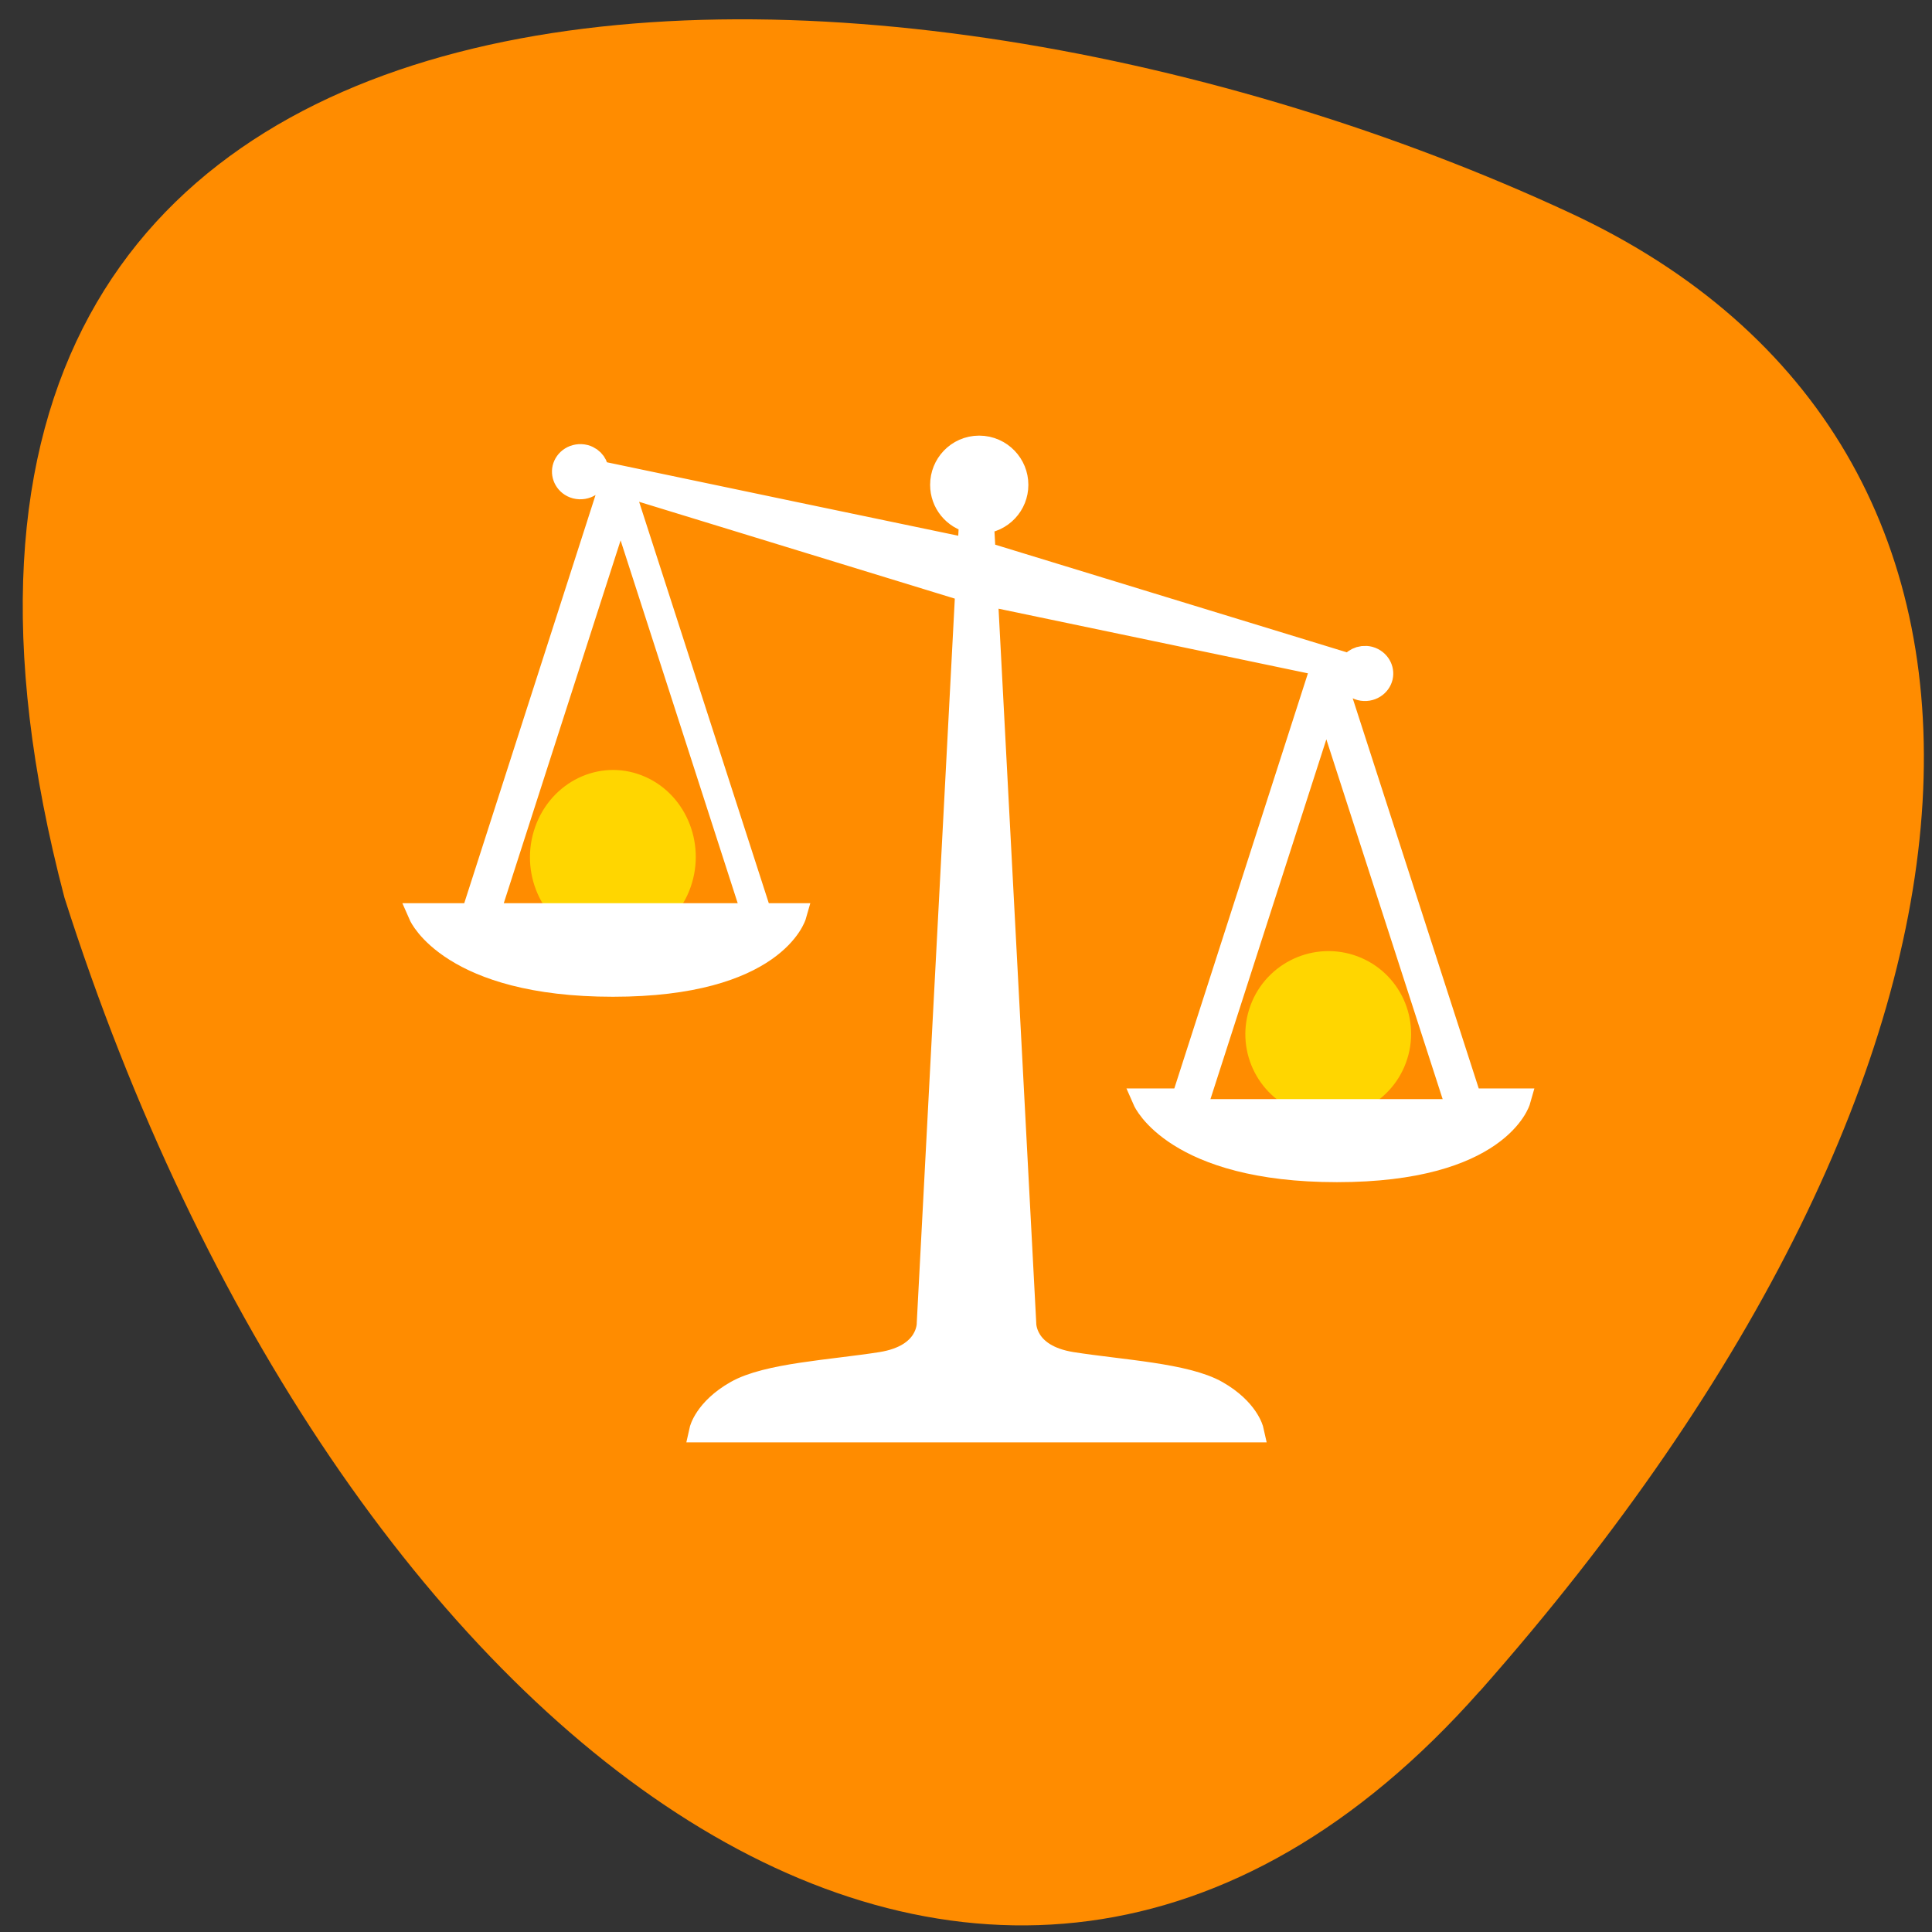 <svg xmlns="http://www.w3.org/2000/svg" viewBox="0 0 48 48"><rect x="0" y="0" width="48" height="48" fill="#333333" stroke="none"/><path d="m 36.773 42.01 c 13.871 -15.695 14.695 -30.926 2.238 -36.719 c -17.18 -7.988 -44.06 -8.32 -37.41 17.01 c 6.715 21.07 22.941 33.535 35.17 19.707" fill="#ff8c00"/><g fill="#ffd600"><path d="m 14.508 23.324 c -1.066 -0.418 -1.609 -1.66 -1.211 -2.781 c 0.398 -1.121 1.586 -1.695 2.652 -1.277 c 1.063 0.414 1.605 1.66 1.207 2.781 c -0.398 1.121 -1.586 1.691 -2.648 1.277"/><path d="m 32.28 27.625 c -1.066 -0.398 -1.605 -1.582 -1.211 -2.648 c 0.398 -1.07 1.586 -1.613 2.652 -1.219 c 1.066 0.398 1.605 1.582 1.207 2.652 c -0.398 1.066 -1.582 1.609 -2.648 1.215"/></g><g fill="#fff"><path d="m 42.849 31.15 l -5.202 -17.945 l 0.837 0.194 c -0.07 0.343 0.11 0.68 0.401 0.764 c 0.291 0.084 0.587 -0.123 0.663 -0.466 c 0.07 -0.337 -0.11 -0.68 -0.401 -0.77 c -0.256 -0.071 -0.511 0.078 -0.622 0.337 l -7.06 -2.408 l -6.602 -2.253 l -0.064 -1.308 c 0.709 -0.032 1.273 -0.699 1.273 -1.521 c 0 -0.842 -0.593 -1.528 -1.319 -1.528 c -0.726 0 -1.313 0.686 -1.313 1.528 c 0 0.744 0.459 1.359 1.069 1.495 l -0.058 1.224 l -6.544 -1.521 l -7.352 -1.716 c 0.012 -0.291 -0.157 -0.563 -0.413 -0.641 c -0.296 -0.084 -0.593 0.123 -0.668 0.466 c -0.07 0.337 0.11 0.686 0.401 0.77 c 0.296 0.084 0.593 -0.123 0.663 -0.466 l 0.715 0.246 l -5.161 17.88 h -1.93 c 0 0 1.122 2.855 7.05 2.855 c 5.928 0 6.655 -2.855 6.655 -2.855 h -1.267 l -5.167 -17.822 l 6.288 2.149 l 6.649 2.272 l -1.424 30.2 c 0 0 0.052 1.359 -1.796 1.69 c -1.848 0.324 -4.202 0.453 -5.324 1.165 c -1.122 0.712 -1.29 1.56 -1.29 1.56 h 20.237 c 0 0 -0.169 -0.848 -1.29 -1.56 c -1.122 -0.712 -3.475 -0.842 -5.324 -1.165 c -1.848 -0.33 -1.796 -1.69 -1.796 -1.69 l -1.424 -30.07 l 6.341 1.476 l 6.254 1.457 l -5.19 17.971 h -1.412 c 0 0 1.122 2.861 7.05 2.861 c 5.928 0 6.655 -2.861 6.655 -2.861 h -1.784 m -26.682 -7.632 h -9.659 l 4.824 -16.695 m 21.428 24.334 l 4.824 -16.689 l 4.841 16.689" transform="matrix(0.672 0 0 0.603 7.693 8.564)" stroke="#fff"/><path d="m 36.34 27.301 l -3.5 -10.828 l 0.563 0.117 c -0.043 0.203 0.074 0.406 0.27 0.457 c 0.199 0.051 0.398 -0.074 0.449 -0.277 c 0.047 -0.207 -0.074 -0.414 -0.27 -0.465 c -0.172 -0.043 -0.344 0.043 -0.418 0.203 l -4.746 -1.457 l -4.438 -1.359 l -0.043 -0.789 c 0.473 -0.016 0.852 -0.418 0.852 -0.918 c 0.004 -0.508 -0.395 -0.918 -0.883 -0.918 c -0.488 0 -0.883 0.41 -0.883 0.918 c 0 0.449 0.309 0.824 0.715 0.906 l -0.035 0.738 l -4.398 -0.922 l -4.941 -1.031 c 0.008 -0.18 -0.109 -0.344 -0.281 -0.387 c -0.195 -0.051 -0.395 0.074 -0.445 0.281 c -0.051 0.203 0.07 0.41 0.27 0.461 c 0.195 0.051 0.398 -0.074 0.445 -0.277 l 0.48 0.145 l -3.473 10.789 h -1.293 c 0 0 0.754 1.727 4.738 1.727 c 3.984 0 4.473 -1.727 4.473 -1.727 h -0.855 l -3.469 -10.75 l 4.227 1.297 l 4.469 1.367 l -0.957 18.223 c 0 0 0.035 0.824 -1.207 1.02 c -1.242 0.195 -2.824 0.273 -3.578 0.707 c -0.754 0.43 -0.867 0.938 -0.867 0.938 h 13.602 c 0 0 -0.113 -0.508 -0.867 -0.938 c -0.754 -0.434 -2.336 -0.512 -3.578 -0.707 c -1.246 -0.195 -1.207 -1.02 -1.207 -1.02 l -0.957 -18.14 l 4.262 0.891 l 4.203 0.883 l -3.488 10.844 h -0.949 c 0 0 0.754 1.723 4.738 1.723 c 3.984 0 4.473 -1.723 4.473 -1.723 h -1.199 m -17.934 -4.609 h -6.492 l 3.242 -10.07 m 14.402 14.684 l 3.242 -10.07 l 3.25 10.07"/></g></svg>